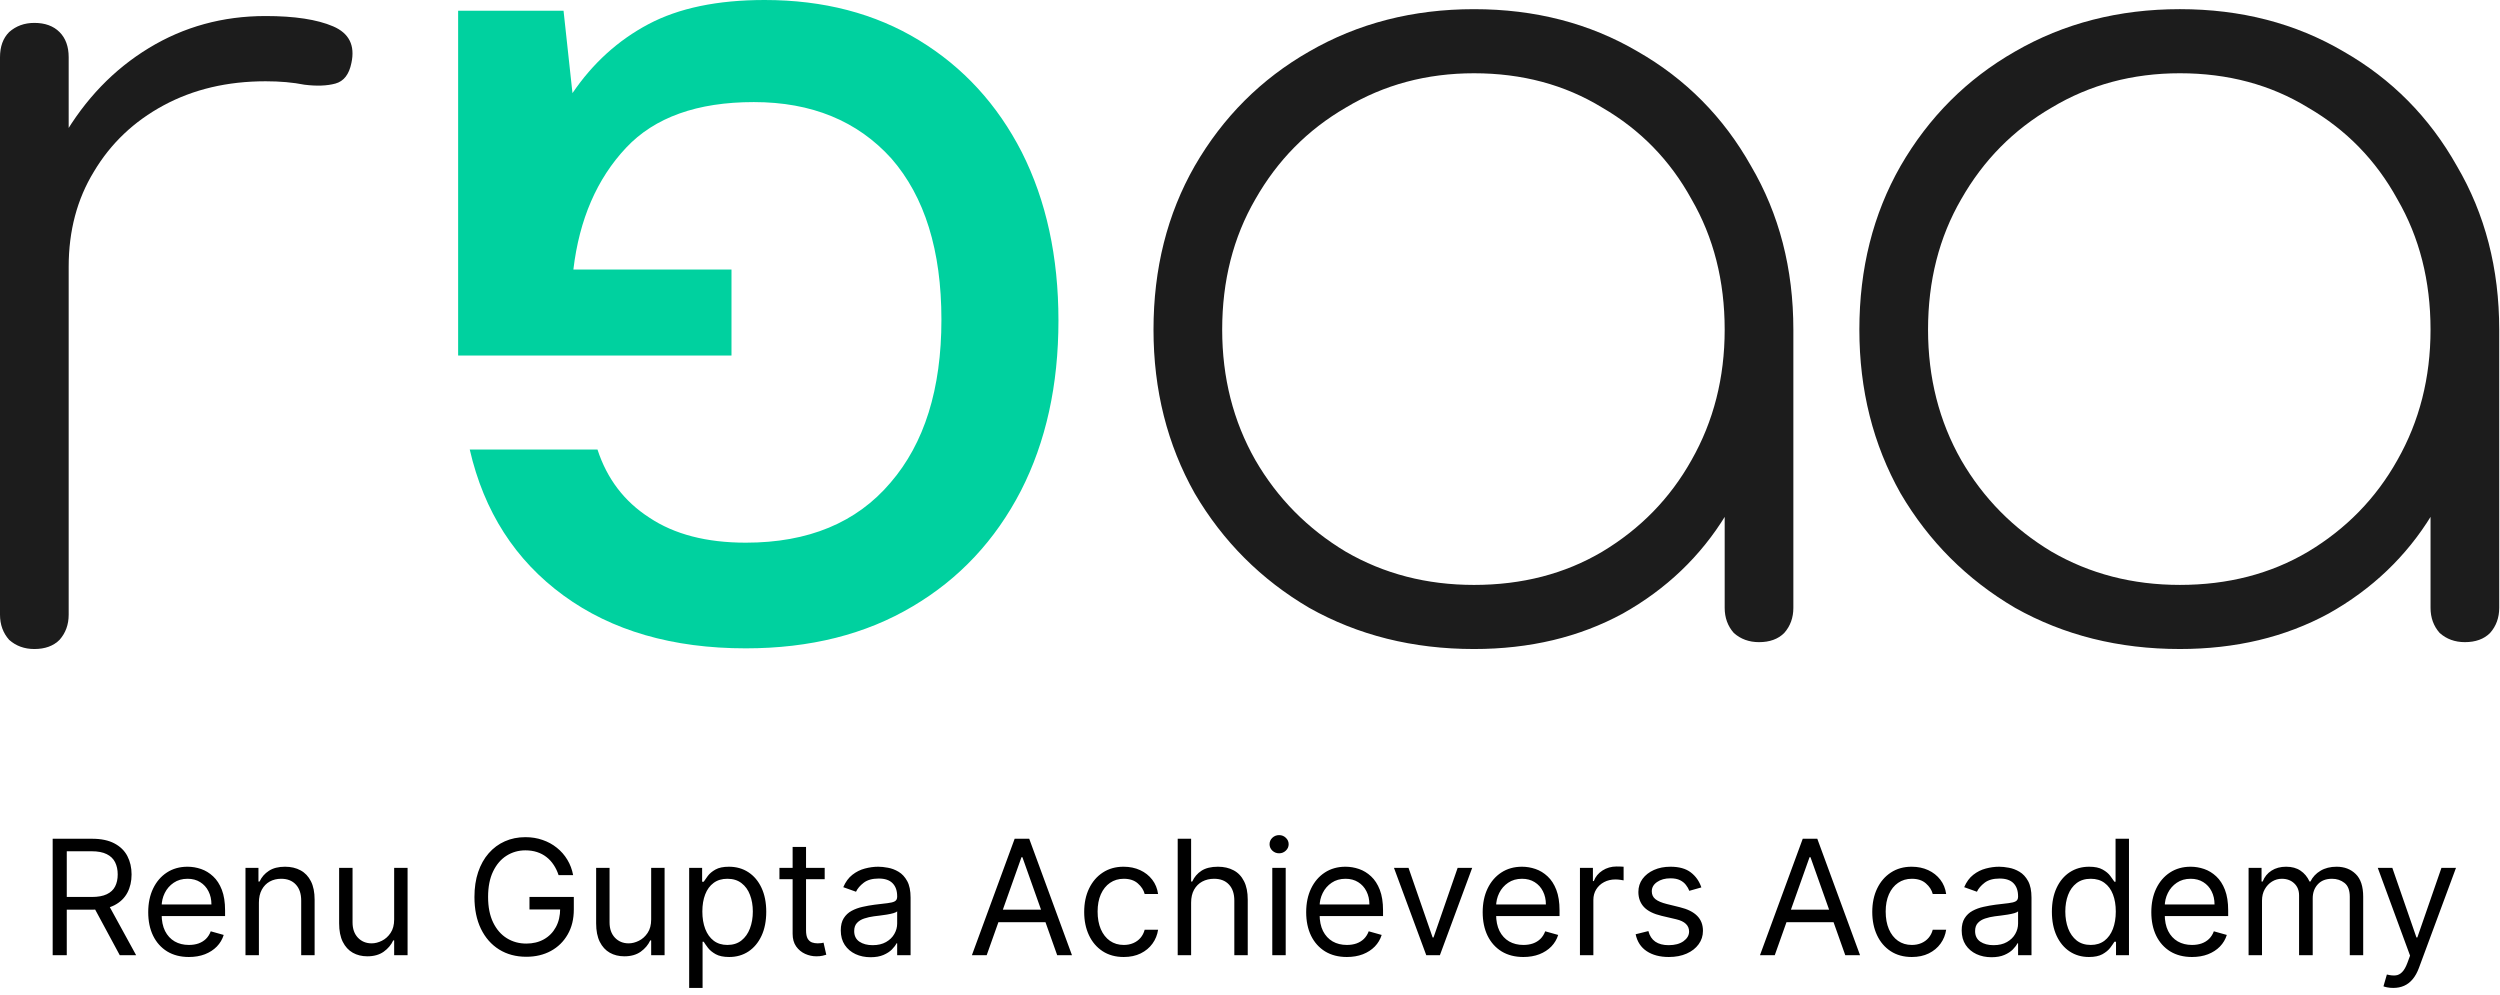 <svg width="937" height="373" viewBox="0 0 937 373" fill="none" xmlns="http://www.w3.org/2000/svg">
<path d="M286.551 0C308.649 0 327.957 5.035 344.475 15.104C360.993 25.173 373.828 39.157 382.979 57.058C392.131 75.182 396.707 96.216 396.707 120.157C396.707 144.323 392.02 165.58 382.645 183.928C373.046 202.5 359.542 216.932 342.131 227.225C324.497 237.742 303.627 243 279.52 243C252.064 243 229.296 236.399 211.216 223.198C193.136 209.996 181.417 191.76 176.06 168.489H223.939C227.511 179.453 233.984 187.956 243.359 193.997C252.734 200.262 264.787 203.395 279.52 203.395C302.957 203.395 321.037 195.899 333.761 180.907C346.484 166.139 352.845 145.778 352.845 119.822C352.845 93.866 346.595 73.728 334.095 59.407C321.372 45.311 304.185 38.262 282.533 38.262C261.328 38.262 245.368 43.968 234.653 55.38C223.716 67.015 217.131 82.231 214.899 101.026H274.162V133.247H171.707V4.028H211.216L214.564 34.906C222.153 23.718 231.64 15.104 243.024 9.062C254.408 3.021 268.917 0 286.551 0Z" fill="#00D19F"/>
<path d="M552.457 243.253C529.576 243.253 508.984 238.105 490.679 227.809C472.661 217.227 458.36 202.926 447.778 184.908C437.482 166.603 432.333 146.154 432.333 123.559C432.333 100.678 437.482 80.229 447.778 62.21C458.36 43.906 472.661 29.605 490.679 19.309C508.984 8.727 529.576 3.436 552.457 3.436C575.338 3.436 595.787 8.727 613.806 19.309C631.824 29.605 645.982 43.906 656.278 62.21C666.86 80.229 672.151 100.678 672.151 123.559L661.426 140.72C661.426 160.168 656.564 177.615 646.84 193.059C637.401 208.503 624.531 220.802 608.229 229.954C591.926 238.82 573.336 243.253 552.457 243.253ZM552.457 219.229C570.475 219.229 586.492 215.082 600.506 206.787C614.807 198.207 625.961 186.767 633.969 172.466C642.264 157.88 646.411 141.578 646.411 123.559C646.411 105.254 642.264 88.952 633.969 74.652C625.961 60.065 614.807 48.625 600.506 40.331C586.492 31.75 570.475 27.46 552.457 27.46C534.724 27.46 518.708 31.75 504.408 40.331C490.107 48.625 478.81 60.065 470.516 74.652C462.221 88.952 458.074 105.254 458.074 123.559C458.074 141.578 462.221 157.88 470.516 172.466C478.81 186.767 490.107 198.207 504.408 206.787C518.708 215.082 534.724 219.229 552.457 219.229ZM659.281 240.679C655.563 240.679 652.417 239.535 649.843 237.247C647.555 234.673 646.411 231.527 646.411 227.809V149.3L654.562 123.559H672.151V227.809C672.151 231.527 671.007 234.673 668.719 237.247C666.431 239.535 663.285 240.679 659.281 240.679Z" fill="#1C1C1C"/>
<path d="M8.58 99.963C10.296 81.659 15.302 65.499 23.596 51.485C31.89 37.184 42.615 26.03 55.772 18.022C68.928 10.014 83.514 6.01 99.531 6.01C110.399 6.01 118.836 7.297 124.843 9.871C130.849 12.445 133.137 17.021 131.707 23.599C130.849 27.889 128.847 30.463 125.701 31.321C122.555 32.179 118.693 32.322 114.117 31.75C109.827 30.892 104.965 30.463 99.531 30.463C85.231 30.463 72.503 33.466 61.349 39.472C50.194 45.479 41.471 53.773 35.179 64.355C28.887 74.652 25.741 86.521 25.741 99.963H8.58ZM12.87 243.253C9.152 243.253 6.006 242.109 3.432 239.821C1.144 237.247 0 234.101 0 230.383V21.454C0 17.45 1.144 14.304 3.432 12.016C6.006 9.728 9.152 8.584 12.87 8.584C16.875 8.584 20.021 9.728 22.309 12.016C24.597 14.304 25.741 17.45 25.741 21.454V230.383C25.741 234.101 24.597 237.247 22.309 239.821C20.021 242.109 16.875 243.253 12.87 243.253Z" fill="#1C1C1C"/>
<path d="M817.013 243.25C794.132 243.25 773.54 238.102 755.235 227.806C737.217 217.223 722.917 202.923 712.334 184.904C702.038 166.6 696.89 146.15 696.89 123.556C696.89 100.675 702.038 80.225 712.334 62.207C722.917 43.902 737.217 29.602 755.235 19.306C773.54 8.723 794.132 3.432 817.013 3.432C839.893 3.432 860.343 8.723 878.362 19.306C896.38 29.602 910.537 43.902 920.833 62.207C931.416 80.225 936.707 100.675 936.707 123.556L925.982 140.716C925.982 160.165 921.12 177.611 911.395 193.056C901.957 208.5 889.087 220.798 872.784 229.951C856.482 238.817 837.891 243.25 817.013 243.25ZM817.013 219.225C835.031 219.225 851.048 215.078 865.062 206.784C879.362 198.204 890.517 186.763 898.525 172.463C906.819 157.877 910.966 141.574 910.966 123.556C910.966 105.251 906.819 88.949 898.525 74.648C890.517 60.062 879.362 48.621 865.062 40.327C851.048 31.747 835.031 27.457 817.013 27.457C799.28 27.457 783.264 31.747 768.964 40.327C754.663 48.621 743.366 60.062 735.072 74.648C726.778 88.949 722.631 105.251 722.631 123.556C722.631 141.574 726.778 157.877 735.072 172.463C743.366 186.763 754.663 198.204 768.964 206.784C783.264 215.078 799.28 219.225 817.013 219.225ZM923.837 240.676C920.119 240.676 916.973 239.532 914.398 237.244C912.11 234.67 910.966 231.524 910.966 227.806V149.296L919.117 123.556H936.707V227.806C936.707 231.524 935.563 234.67 933.275 237.244C930.987 239.532 927.841 240.676 923.837 240.676Z" fill="#1C1C1C"/>
<path d="M19.741 358V314.364H34.485C37.895 314.364 40.693 314.946 42.88 316.111C45.068 317.261 46.687 318.845 47.738 320.862C48.789 322.879 49.315 325.173 49.315 327.744C49.315 330.315 48.789 332.595 47.738 334.584C46.687 336.572 45.075 338.135 42.902 339.271C40.728 340.393 37.951 340.955 34.571 340.955H22.639V336.182H34.4C36.73 336.182 38.605 335.841 40.025 335.159C41.46 334.477 42.497 333.511 43.136 332.261C43.789 330.997 44.116 329.491 44.116 327.744C44.116 325.997 43.789 324.47 43.136 323.163C42.483 321.857 41.439 320.848 40.004 320.138C38.569 319.413 36.673 319.051 34.315 319.051H25.025V358H19.741ZM40.281 338.398L51.02 358H44.883L34.315 338.398H40.281ZM70.808 358.682C67.655 358.682 64.935 357.986 62.648 356.594C60.375 355.188 58.621 353.227 57.385 350.713C56.163 348.185 55.553 345.244 55.553 341.892C55.553 338.54 56.163 335.585 57.385 333.028C58.621 330.457 60.34 328.455 62.541 327.02C64.757 325.571 67.342 324.847 70.297 324.847C72.001 324.847 73.685 325.131 75.347 325.699C77.008 326.267 78.521 327.19 79.885 328.469C81.249 329.733 82.335 331.409 83.145 333.497C83.954 335.585 84.359 338.156 84.359 341.21V343.341H59.132V338.994H79.246C79.246 337.148 78.876 335.5 78.138 334.051C77.413 332.602 76.376 331.459 75.027 330.621C73.692 329.783 72.115 329.364 70.297 329.364C68.294 329.364 66.561 329.861 65.098 330.855C63.649 331.835 62.534 333.114 61.753 334.69C60.972 336.267 60.581 337.957 60.581 339.761V342.659C60.581 345.131 61.007 347.226 61.859 348.945C62.726 350.649 63.926 351.949 65.46 352.844C66.994 353.724 68.777 354.165 70.808 354.165C72.129 354.165 73.322 353.98 74.388 353.611C75.467 353.227 76.398 352.659 77.179 351.906C77.96 351.139 78.564 350.187 78.99 349.051L83.848 350.415C83.337 352.062 82.477 353.511 81.27 354.761C80.062 355.997 78.571 356.963 76.796 357.659C75.02 358.341 73.024 358.682 70.808 358.682ZM97.037 338.312V358H92.008V325.273H96.867V330.386H97.293C98.06 328.724 99.224 327.389 100.787 326.381C102.349 325.358 104.366 324.847 106.838 324.847C109.054 324.847 110.993 325.301 112.655 326.21C114.317 327.105 115.609 328.469 116.533 330.301C117.456 332.119 117.918 334.42 117.918 337.205V358H112.889V337.545C112.889 334.974 112.222 332.972 110.886 331.537C109.551 330.088 107.719 329.364 105.389 329.364C103.784 329.364 102.349 329.712 101.085 330.408C99.835 331.104 98.848 332.119 98.124 333.455C97.399 334.79 97.037 336.409 97.037 338.312ZM147.731 344.619V325.273H152.76V358H147.731V352.46H147.39C146.623 354.122 145.43 355.536 143.811 356.7C142.191 357.851 140.146 358.426 137.674 358.426C135.629 358.426 133.811 357.979 132.22 357.084C130.629 356.175 129.379 354.811 128.47 352.993C127.561 351.161 127.106 348.852 127.106 346.068V325.273H132.135V345.727C132.135 348.114 132.802 350.017 134.137 351.438C135.487 352.858 137.206 353.568 139.294 353.568C140.544 353.568 141.815 353.249 143.108 352.609C144.414 351.97 145.508 350.99 146.389 349.669C147.284 348.348 147.731 346.665 147.731 344.619ZM209.356 328C208.887 326.565 208.269 325.28 207.502 324.143C206.749 322.993 205.847 322.013 204.796 321.203C203.759 320.393 202.58 319.776 201.259 319.349C199.938 318.923 198.489 318.71 196.913 318.71C194.327 318.71 191.977 319.378 189.86 320.713C187.744 322.048 186.06 324.016 184.81 326.615C183.56 329.214 182.935 332.403 182.935 336.182C182.935 339.96 183.567 343.149 184.832 345.749C186.096 348.348 187.808 350.315 189.967 351.651C192.126 352.986 194.555 353.653 197.254 353.653C199.754 353.653 201.955 353.121 203.859 352.055C205.776 350.976 207.268 349.456 208.333 347.496C209.413 345.521 209.952 343.199 209.952 340.528L211.572 340.869H198.447V336.182H215.066V340.869C215.066 344.463 214.299 347.588 212.765 350.244C211.245 352.901 209.143 354.96 206.458 356.423C203.788 357.872 200.719 358.597 197.254 358.597C193.39 358.597 189.995 357.688 187.069 355.869C184.157 354.051 181.884 351.466 180.251 348.114C178.631 344.761 177.822 340.784 177.822 336.182C177.822 332.73 178.283 329.626 179.207 326.871C180.144 324.101 181.465 321.743 183.17 319.797C184.874 317.851 186.891 316.359 189.221 315.322C191.55 314.286 194.114 313.767 196.913 313.767C199.214 313.767 201.359 314.115 203.347 314.811C205.35 315.493 207.133 316.466 208.695 317.73C210.272 318.98 211.586 320.479 212.637 322.226C213.688 323.959 214.413 325.884 214.81 328H209.356ZM244.059 344.619V325.273H249.088V358H244.059V352.46H243.718C242.951 354.122 241.758 355.536 240.139 356.7C238.52 357.851 236.474 358.426 234.002 358.426C231.957 358.426 230.139 357.979 228.548 357.084C226.957 356.175 225.707 354.811 224.798 352.993C223.889 351.161 223.434 348.852 223.434 346.068V325.273H228.463V345.727C228.463 348.114 229.13 350.017 230.466 351.438C231.815 352.858 233.534 353.568 235.622 353.568C236.872 353.568 238.143 353.249 239.436 352.609C240.743 351.97 241.836 350.99 242.717 349.669C243.612 348.348 244.059 346.665 244.059 344.619ZM258.298 370.273V325.273H263.156V330.472H263.752C264.121 329.903 264.633 329.179 265.286 328.298C265.954 327.403 266.906 326.608 268.141 325.912C269.391 325.202 271.082 324.847 273.212 324.847C275.968 324.847 278.397 325.536 280.499 326.913C282.602 328.291 284.242 330.244 285.421 332.773C286.6 335.301 287.19 338.284 287.19 341.722C287.19 345.188 286.6 348.192 285.421 350.734C284.242 353.263 282.609 355.223 280.521 356.615C278.433 357.993 276.025 358.682 273.298 358.682C271.195 358.682 269.512 358.334 268.248 357.638C266.984 356.928 266.011 356.125 265.329 355.23C264.647 354.321 264.121 353.568 263.752 352.972H263.326V370.273H258.298ZM263.241 341.636C263.241 344.108 263.603 346.288 264.327 348.178C265.052 350.053 266.11 351.523 267.502 352.588C268.894 353.639 270.599 354.165 272.616 354.165C274.718 354.165 276.472 353.611 277.879 352.503C279.299 351.381 280.364 349.875 281.075 347.986C281.799 346.082 282.161 343.966 282.161 341.636C282.161 339.335 281.806 337.261 281.096 335.415C280.4 333.554 279.342 332.084 277.921 331.004C276.515 329.911 274.746 329.364 272.616 329.364C270.57 329.364 268.852 329.882 267.46 330.919C266.067 331.942 265.016 333.376 264.306 335.223C263.596 337.055 263.241 339.193 263.241 341.636ZM309.093 325.273V329.534H292.133V325.273H309.093ZM297.076 317.432H302.104V348.625C302.104 350.045 302.31 351.111 302.722 351.821C303.148 352.517 303.688 352.986 304.342 353.227C305.009 353.455 305.712 353.568 306.451 353.568C307.005 353.568 307.46 353.54 307.815 353.483C308.17 353.412 308.454 353.355 308.667 353.312L309.69 357.83C309.349 357.957 308.873 358.085 308.262 358.213C307.651 358.355 306.877 358.426 305.94 358.426C304.519 358.426 303.127 358.121 301.763 357.51C300.414 356.899 299.292 355.969 298.397 354.719C297.516 353.469 297.076 351.892 297.076 349.989V317.432ZM326.288 358.767C324.214 358.767 322.332 358.376 320.641 357.595C318.951 356.8 317.609 355.656 316.614 354.165C315.62 352.659 315.123 350.841 315.123 348.71C315.123 346.835 315.492 345.315 316.231 344.151C316.969 342.972 317.957 342.048 319.192 341.381C320.428 340.713 321.792 340.216 323.283 339.889C324.789 339.548 326.302 339.278 327.822 339.08C329.81 338.824 331.423 338.632 332.658 338.504C333.908 338.362 334.817 338.128 335.386 337.801C335.968 337.474 336.259 336.906 336.259 336.097V335.926C336.259 333.824 335.684 332.19 334.533 331.026C333.397 329.861 331.671 329.278 329.356 329.278C326.955 329.278 325.073 329.804 323.71 330.855C322.346 331.906 321.387 333.028 320.833 334.222L316.06 332.517C316.913 330.528 318.049 328.98 319.469 327.872C320.904 326.75 322.467 325.969 324.157 325.528C325.862 325.074 327.538 324.847 329.185 324.847C330.237 324.847 331.444 324.974 332.808 325.23C334.185 325.472 335.513 325.976 336.792 326.743C338.085 327.51 339.157 328.668 340.009 330.216C340.862 331.764 341.288 333.838 341.288 336.438V358H336.259V353.568H336.004C335.663 354.278 335.094 355.038 334.299 355.848C333.504 356.658 332.445 357.347 331.124 357.915C329.803 358.483 328.191 358.767 326.288 358.767ZM327.055 354.25C329.043 354.25 330.719 353.859 332.083 353.078C333.461 352.297 334.498 351.288 335.194 350.053C335.904 348.817 336.259 347.517 336.259 346.153V341.551C336.046 341.807 335.577 342.041 334.853 342.254C334.143 342.453 333.319 342.631 332.381 342.787C331.458 342.929 330.556 343.057 329.675 343.17C328.809 343.27 328.106 343.355 327.566 343.426C326.259 343.597 325.038 343.874 323.901 344.257C322.779 344.626 321.87 345.187 321.174 345.94C320.492 346.679 320.151 347.687 320.151 348.966C320.151 350.713 320.798 352.034 322.09 352.929C323.397 353.81 325.052 354.25 327.055 354.25ZM369.812 358H364.272L380.295 314.364H385.75L401.772 358H396.233L383.193 321.267H382.852L369.812 358ZM371.858 340.955H394.187V345.642H371.858V340.955ZM421.183 358.682C418.115 358.682 415.473 357.957 413.257 356.509C411.041 355.06 409.336 353.064 408.143 350.521C406.95 347.979 406.353 345.074 406.353 341.807C406.353 338.483 406.964 335.55 408.186 333.007C409.422 330.45 411.14 328.455 413.342 327.02C415.558 325.571 418.143 324.847 421.098 324.847C423.399 324.847 425.473 325.273 427.319 326.125C429.166 326.977 430.679 328.17 431.858 329.705C433.037 331.239 433.768 333.028 434.052 335.074H429.024C428.64 333.582 427.788 332.261 426.467 331.111C425.16 329.946 423.399 329.364 421.183 329.364C419.223 329.364 417.504 329.875 416.027 330.898C414.564 331.906 413.42 333.334 412.596 335.18C411.787 337.013 411.382 339.165 411.382 341.636C411.382 344.165 411.779 346.366 412.575 348.241C413.385 350.116 414.521 351.572 415.984 352.609C417.461 353.646 419.194 354.165 421.183 354.165C422.49 354.165 423.676 353.938 424.741 353.483C425.806 353.028 426.708 352.375 427.447 351.523C428.186 350.67 428.711 349.648 429.024 348.455H434.052C433.768 350.386 433.065 352.126 431.943 353.675C430.835 355.209 429.365 356.43 427.532 357.339C425.714 358.234 423.598 358.682 421.183 358.682ZM446.431 338.312V358H441.403V314.364H446.431V330.386H446.858C447.625 328.696 448.775 327.354 450.309 326.359C451.858 325.351 453.917 324.847 456.488 324.847C458.718 324.847 460.672 325.294 462.348 326.189C464.024 327.07 465.324 328.426 466.247 330.259C467.184 332.077 467.653 334.392 467.653 337.205V358H462.625V337.545C462.625 334.946 461.95 332.936 460.6 331.516C459.265 330.081 457.412 329.364 455.039 329.364C453.392 329.364 451.914 329.712 450.608 330.408C449.315 331.104 448.292 332.119 447.539 333.455C446.801 334.79 446.431 336.409 446.431 338.312ZM476.852 358V325.273H481.881V358H476.852ZM479.409 319.818C478.429 319.818 477.584 319.484 476.874 318.817C476.178 318.149 475.83 317.347 475.83 316.409C475.83 315.472 476.178 314.669 476.874 314.001C477.584 313.334 478.429 313 479.409 313C480.389 313 481.227 313.334 481.923 314.001C482.634 314.669 482.989 315.472 482.989 316.409C482.989 317.347 482.634 318.149 481.923 318.817C481.227 319.484 480.389 319.818 479.409 319.818ZM504.812 358.682C501.659 358.682 498.939 357.986 496.652 356.594C494.379 355.188 492.625 353.227 491.389 350.713C490.167 348.185 489.556 345.244 489.556 341.892C489.556 338.54 490.167 335.585 491.389 333.028C492.625 330.457 494.343 328.455 496.545 327.02C498.761 325.571 501.346 324.847 504.301 324.847C506.005 324.847 507.689 325.131 509.35 325.699C511.012 326.267 512.525 327.19 513.889 328.469C515.252 329.733 516.339 331.409 517.149 333.497C517.958 335.585 518.363 338.156 518.363 341.21V343.341H493.136V338.994H513.25C513.25 337.148 512.88 335.5 512.142 334.051C511.417 332.602 510.38 331.459 509.031 330.621C507.696 329.783 506.119 329.364 504.301 329.364C502.298 329.364 500.565 329.861 499.102 330.855C497.653 331.835 496.538 333.114 495.757 334.69C494.975 336.267 494.585 337.957 494.585 339.761V342.659C494.585 345.131 495.011 347.226 495.863 348.945C496.73 350.649 497.93 351.949 499.464 352.844C500.998 353.724 502.781 354.165 504.812 354.165C506.133 354.165 507.326 353.98 508.392 353.611C509.471 353.227 510.402 352.659 511.183 351.906C511.964 351.139 512.568 350.187 512.994 349.051L517.852 350.415C517.341 352.062 516.481 353.511 515.274 354.761C514.066 355.997 512.575 356.963 510.799 357.659C509.024 358.341 507.028 358.682 504.812 358.682ZM551.778 325.273L539.675 358H534.562L522.46 325.273H527.914L536.948 351.352H537.289L546.323 325.273H551.778ZM570.964 358.682C567.811 358.682 565.091 357.986 562.804 356.594C560.531 355.188 558.777 353.227 557.541 350.713C556.32 348.185 555.709 345.244 555.709 341.892C555.709 338.54 556.32 335.585 557.541 333.028C558.777 330.457 560.496 328.455 562.697 327.02C564.913 325.571 567.499 324.847 570.453 324.847C572.158 324.847 573.841 325.131 575.503 325.699C577.165 326.267 578.678 327.19 580.041 328.469C581.405 329.733 582.491 331.409 583.301 333.497C584.111 335.585 584.516 338.156 584.516 341.21V343.341H559.288V338.994H579.402C579.402 337.148 579.033 335.5 578.294 334.051C577.57 332.602 576.533 331.459 575.183 330.621C573.848 329.783 572.271 329.364 570.453 329.364C568.45 329.364 566.717 329.861 565.254 330.855C563.805 331.835 562.69 333.114 561.909 334.69C561.128 336.267 560.737 337.957 560.737 339.761V342.659C560.737 345.131 561.163 347.226 562.016 348.945C562.882 350.649 564.082 351.949 565.616 352.844C567.151 353.724 568.933 354.165 570.964 354.165C572.286 354.165 573.479 353.98 574.544 353.611C575.624 353.227 576.554 352.659 577.335 351.906C578.116 351.139 578.72 350.187 579.146 349.051L584.004 350.415C583.493 352.062 582.634 353.511 581.426 354.761C580.219 355.997 578.727 356.963 576.952 357.659C575.176 358.341 573.18 358.682 570.964 358.682ZM592.165 358V325.273H597.023V330.216H597.364C597.96 328.597 599.04 327.283 600.602 326.274C602.165 325.266 603.926 324.761 605.886 324.761C606.256 324.761 606.717 324.768 607.271 324.783C607.825 324.797 608.244 324.818 608.528 324.847V329.96C608.358 329.918 607.967 329.854 607.357 329.768C606.76 329.669 606.128 329.619 605.46 329.619C603.869 329.619 602.449 329.953 601.199 330.621C599.963 331.274 598.983 332.183 598.259 333.348C597.548 334.499 597.193 335.812 597.193 337.29V358H592.165ZM637.671 332.602L633.154 333.881C632.87 333.128 632.451 332.396 631.897 331.686C631.357 330.962 630.618 330.365 629.681 329.896C628.743 329.428 627.543 329.193 626.08 329.193C624.077 329.193 622.408 329.655 621.073 330.578C619.752 331.487 619.091 332.645 619.091 334.051C619.091 335.301 619.546 336.288 620.455 337.013C621.364 337.737 622.784 338.341 624.716 338.824L629.574 340.017C632.5 340.727 634.681 341.814 636.115 343.277C637.55 344.726 638.267 346.594 638.267 348.881C638.267 350.756 637.728 352.432 636.648 353.909C635.583 355.386 634.091 356.551 632.174 357.403C630.256 358.256 628.026 358.682 625.483 358.682C622.145 358.682 619.382 357.957 617.195 356.509C615.007 355.06 613.623 352.943 613.04 350.159L617.813 348.966C618.267 350.727 619.127 352.048 620.391 352.929C621.669 353.81 623.338 354.25 625.398 354.25C627.742 354.25 629.603 353.753 630.98 352.759C632.373 351.75 633.069 350.543 633.069 349.136C633.069 348 632.671 347.048 631.875 346.281C631.08 345.5 629.858 344.918 628.211 344.534L622.756 343.256C619.759 342.545 617.557 341.445 616.151 339.953C614.759 338.447 614.063 336.565 614.063 334.307C614.063 332.46 614.581 330.827 615.618 329.406C616.669 327.986 618.097 326.871 619.901 326.061C621.719 325.251 623.779 324.847 626.08 324.847C629.319 324.847 631.861 325.557 633.708 326.977C635.569 328.398 636.89 330.273 637.671 332.602ZM665.183 358H659.643L675.666 314.364H681.121L697.143 358H691.604L678.564 321.267H678.223L665.183 358ZM667.229 340.955H689.558V345.642H667.229V340.955ZM716.554 358.682C713.486 358.682 710.844 357.957 708.628 356.509C706.412 355.06 704.707 353.064 703.514 350.521C702.321 347.979 701.724 345.074 701.724 341.807C701.724 338.483 702.335 335.55 703.557 333.007C704.793 330.45 706.511 328.455 708.713 327.02C710.929 325.571 713.514 324.847 716.469 324.847C718.77 324.847 720.844 325.273 722.69 326.125C724.537 326.977 726.05 328.17 727.229 329.705C728.408 331.239 729.139 333.028 729.423 335.074H724.395C724.011 333.582 723.159 332.261 721.838 331.111C720.531 329.946 718.77 329.364 716.554 329.364C714.594 329.364 712.875 329.875 711.398 330.898C709.935 331.906 708.791 333.334 707.967 335.18C707.158 337.013 706.753 339.165 706.753 341.636C706.753 344.165 707.151 346.366 707.946 348.241C708.756 350.116 709.892 351.572 711.355 352.609C712.832 353.646 714.565 354.165 716.554 354.165C717.861 354.165 719.047 353.938 720.112 353.483C721.178 353.028 722.08 352.375 722.818 351.523C723.557 350.67 724.082 349.648 724.395 348.455H729.423C729.139 350.386 728.436 352.126 727.314 353.675C726.206 355.209 724.736 356.43 722.903 357.339C721.085 358.234 718.969 358.682 716.554 358.682ZM746.405 358.767C744.331 358.767 742.449 358.376 740.759 357.595C739.068 356.8 737.726 355.656 736.732 354.165C735.737 352.659 735.24 350.841 735.24 348.71C735.24 346.835 735.609 345.315 736.348 344.151C737.087 342.972 738.074 342.048 739.31 341.381C740.545 340.713 741.909 340.216 743.401 339.889C744.906 339.548 746.419 339.278 747.939 339.08C749.928 338.824 751.54 338.632 752.776 338.504C754.026 338.362 754.935 338.128 755.503 337.801C756.085 337.474 756.376 336.906 756.376 336.097V335.926C756.376 333.824 755.801 332.19 754.651 331.026C753.514 329.861 751.788 329.278 749.473 329.278C747.072 329.278 745.19 329.804 743.827 330.855C742.463 331.906 741.504 333.028 740.95 334.222L736.178 332.517C737.03 330.528 738.166 328.98 739.587 327.872C741.021 326.75 742.584 325.969 744.274 325.528C745.979 325.074 747.655 324.847 749.303 324.847C750.354 324.847 751.561 324.974 752.925 325.23C754.303 325.472 755.631 325.976 756.909 326.743C758.202 327.51 759.274 328.668 760.126 330.216C760.979 331.764 761.405 333.838 761.405 336.438V358H756.376V353.568H756.121C755.78 354.278 755.212 355.038 754.416 355.848C753.621 356.658 752.563 357.347 751.241 357.915C749.92 358.483 748.308 358.767 746.405 358.767ZM747.172 354.25C749.161 354.25 750.837 353.859 752.2 353.078C753.578 352.297 754.615 351.288 755.311 350.053C756.021 348.817 756.376 347.517 756.376 346.153V341.551C756.163 341.807 755.695 342.041 754.97 342.254C754.26 342.453 753.436 342.631 752.499 342.787C751.575 342.929 750.673 343.057 749.793 343.17C748.926 343.27 748.223 343.355 747.683 343.426C746.376 343.597 745.155 343.874 744.018 344.257C742.896 344.626 741.987 345.187 741.291 345.94C740.609 346.679 740.268 347.687 740.268 348.966C740.268 350.713 740.915 352.034 742.207 352.929C743.514 353.81 745.169 354.25 747.172 354.25ZM782.941 358.682C780.213 358.682 777.806 357.993 775.718 356.615C773.63 355.223 771.996 353.263 770.817 350.734C769.638 348.192 769.049 345.188 769.049 341.722C769.049 338.284 769.638 335.301 770.817 332.773C771.996 330.244 773.637 328.291 775.739 326.913C777.841 325.536 780.27 324.847 783.026 324.847C785.157 324.847 786.84 325.202 788.076 325.912C789.326 326.608 790.277 327.403 790.931 328.298C791.598 329.179 792.117 329.903 792.486 330.472H792.912V314.364H797.941V358H793.083V352.972H792.486C792.117 353.568 791.591 354.321 790.909 355.23C790.228 356.125 789.255 356.928 787.99 357.638C786.726 358.334 785.043 358.682 782.941 358.682ZM783.623 354.165C785.64 354.165 787.344 353.639 788.736 352.588C790.128 351.523 791.186 350.053 791.911 348.178C792.635 346.288 792.998 344.108 792.998 341.636C792.998 339.193 792.642 337.055 791.932 335.223C791.222 333.376 790.171 331.942 788.779 330.919C787.387 329.882 785.668 329.364 783.623 329.364C781.492 329.364 779.716 329.911 778.296 331.004C776.89 332.084 775.831 333.554 775.121 335.415C774.425 337.261 774.077 339.335 774.077 341.636C774.077 343.966 774.432 346.082 775.142 347.986C775.867 349.875 776.932 351.381 778.338 352.503C779.759 353.611 781.52 354.165 783.623 354.165ZM821.57 358.682C818.417 358.682 815.696 357.986 813.409 356.594C811.137 355.188 809.382 353.227 808.147 350.713C806.925 348.185 806.314 345.244 806.314 341.892C806.314 338.54 806.925 335.585 808.147 333.028C809.382 330.457 811.101 328.455 813.303 327.02C815.519 325.571 818.104 324.847 821.059 324.847C822.763 324.847 824.446 325.131 826.108 325.699C827.77 326.267 829.283 327.19 830.647 328.469C832.01 329.733 833.097 331.409 833.907 333.497C834.716 335.585 835.121 338.156 835.121 341.21V343.341H809.894V338.994H830.007C830.007 337.148 829.638 335.5 828.9 334.051C828.175 332.602 827.138 331.459 825.789 330.621C824.453 329.783 822.877 329.364 821.059 329.364C819.056 329.364 817.323 329.861 815.86 330.855C814.411 331.835 813.296 333.114 812.515 334.69C811.733 336.267 811.343 337.957 811.343 339.761V342.659C811.343 345.131 811.769 347.226 812.621 348.945C813.488 350.649 814.688 351.949 816.222 352.844C817.756 353.724 819.539 354.165 821.57 354.165C822.891 354.165 824.084 353.98 825.15 353.611C826.229 353.227 827.159 352.659 827.941 351.906C828.722 351.139 829.326 350.187 829.752 349.051L834.61 350.415C834.098 352.062 833.239 353.511 832.032 354.761C830.824 355.997 829.333 356.963 827.557 357.659C825.782 358.341 823.786 358.682 821.57 358.682ZM842.77 358V325.273H847.628V330.386H848.054C848.736 328.639 849.837 327.283 851.357 326.317C852.877 325.337 854.702 324.847 856.833 324.847C858.992 324.847 860.789 325.337 862.223 326.317C863.672 327.283 864.801 328.639 865.611 330.386H865.952C866.79 328.696 868.047 327.354 869.723 326.359C871.4 325.351 873.409 324.847 875.753 324.847C878.679 324.847 881.073 325.763 882.934 327.595C884.794 329.413 885.725 332.247 885.725 336.097V358H880.696V336.097C880.696 333.682 880.036 331.956 878.715 330.919C877.394 329.882 875.838 329.364 874.049 329.364C871.748 329.364 869.965 330.06 868.701 331.452C867.436 332.83 866.804 334.577 866.804 336.693V358H861.691V335.585C861.691 333.724 861.087 332.226 859.88 331.089C858.672 329.939 857.117 329.364 855.213 329.364C853.907 329.364 852.685 329.712 851.549 330.408C850.426 331.104 849.517 332.07 848.821 333.305C848.14 334.527 847.799 335.94 847.799 337.545V358H842.77ZM896.985 370.273C896.133 370.273 895.373 370.202 894.706 370.06C894.038 369.932 893.576 369.804 893.321 369.676L894.599 365.244C895.821 365.557 896.9 365.67 897.838 365.585C898.775 365.5 899.606 365.081 900.331 364.328C901.069 363.589 901.744 362.389 902.355 360.727L903.292 358.17L891.19 325.273H896.645L905.679 351.352H906.02L915.054 325.273H920.508L906.616 362.773C905.991 364.463 905.217 365.862 904.294 366.97C903.37 368.092 902.298 368.923 901.076 369.463C899.869 370.003 898.505 370.273 896.985 370.273Z" fill="black"/>
</svg>
